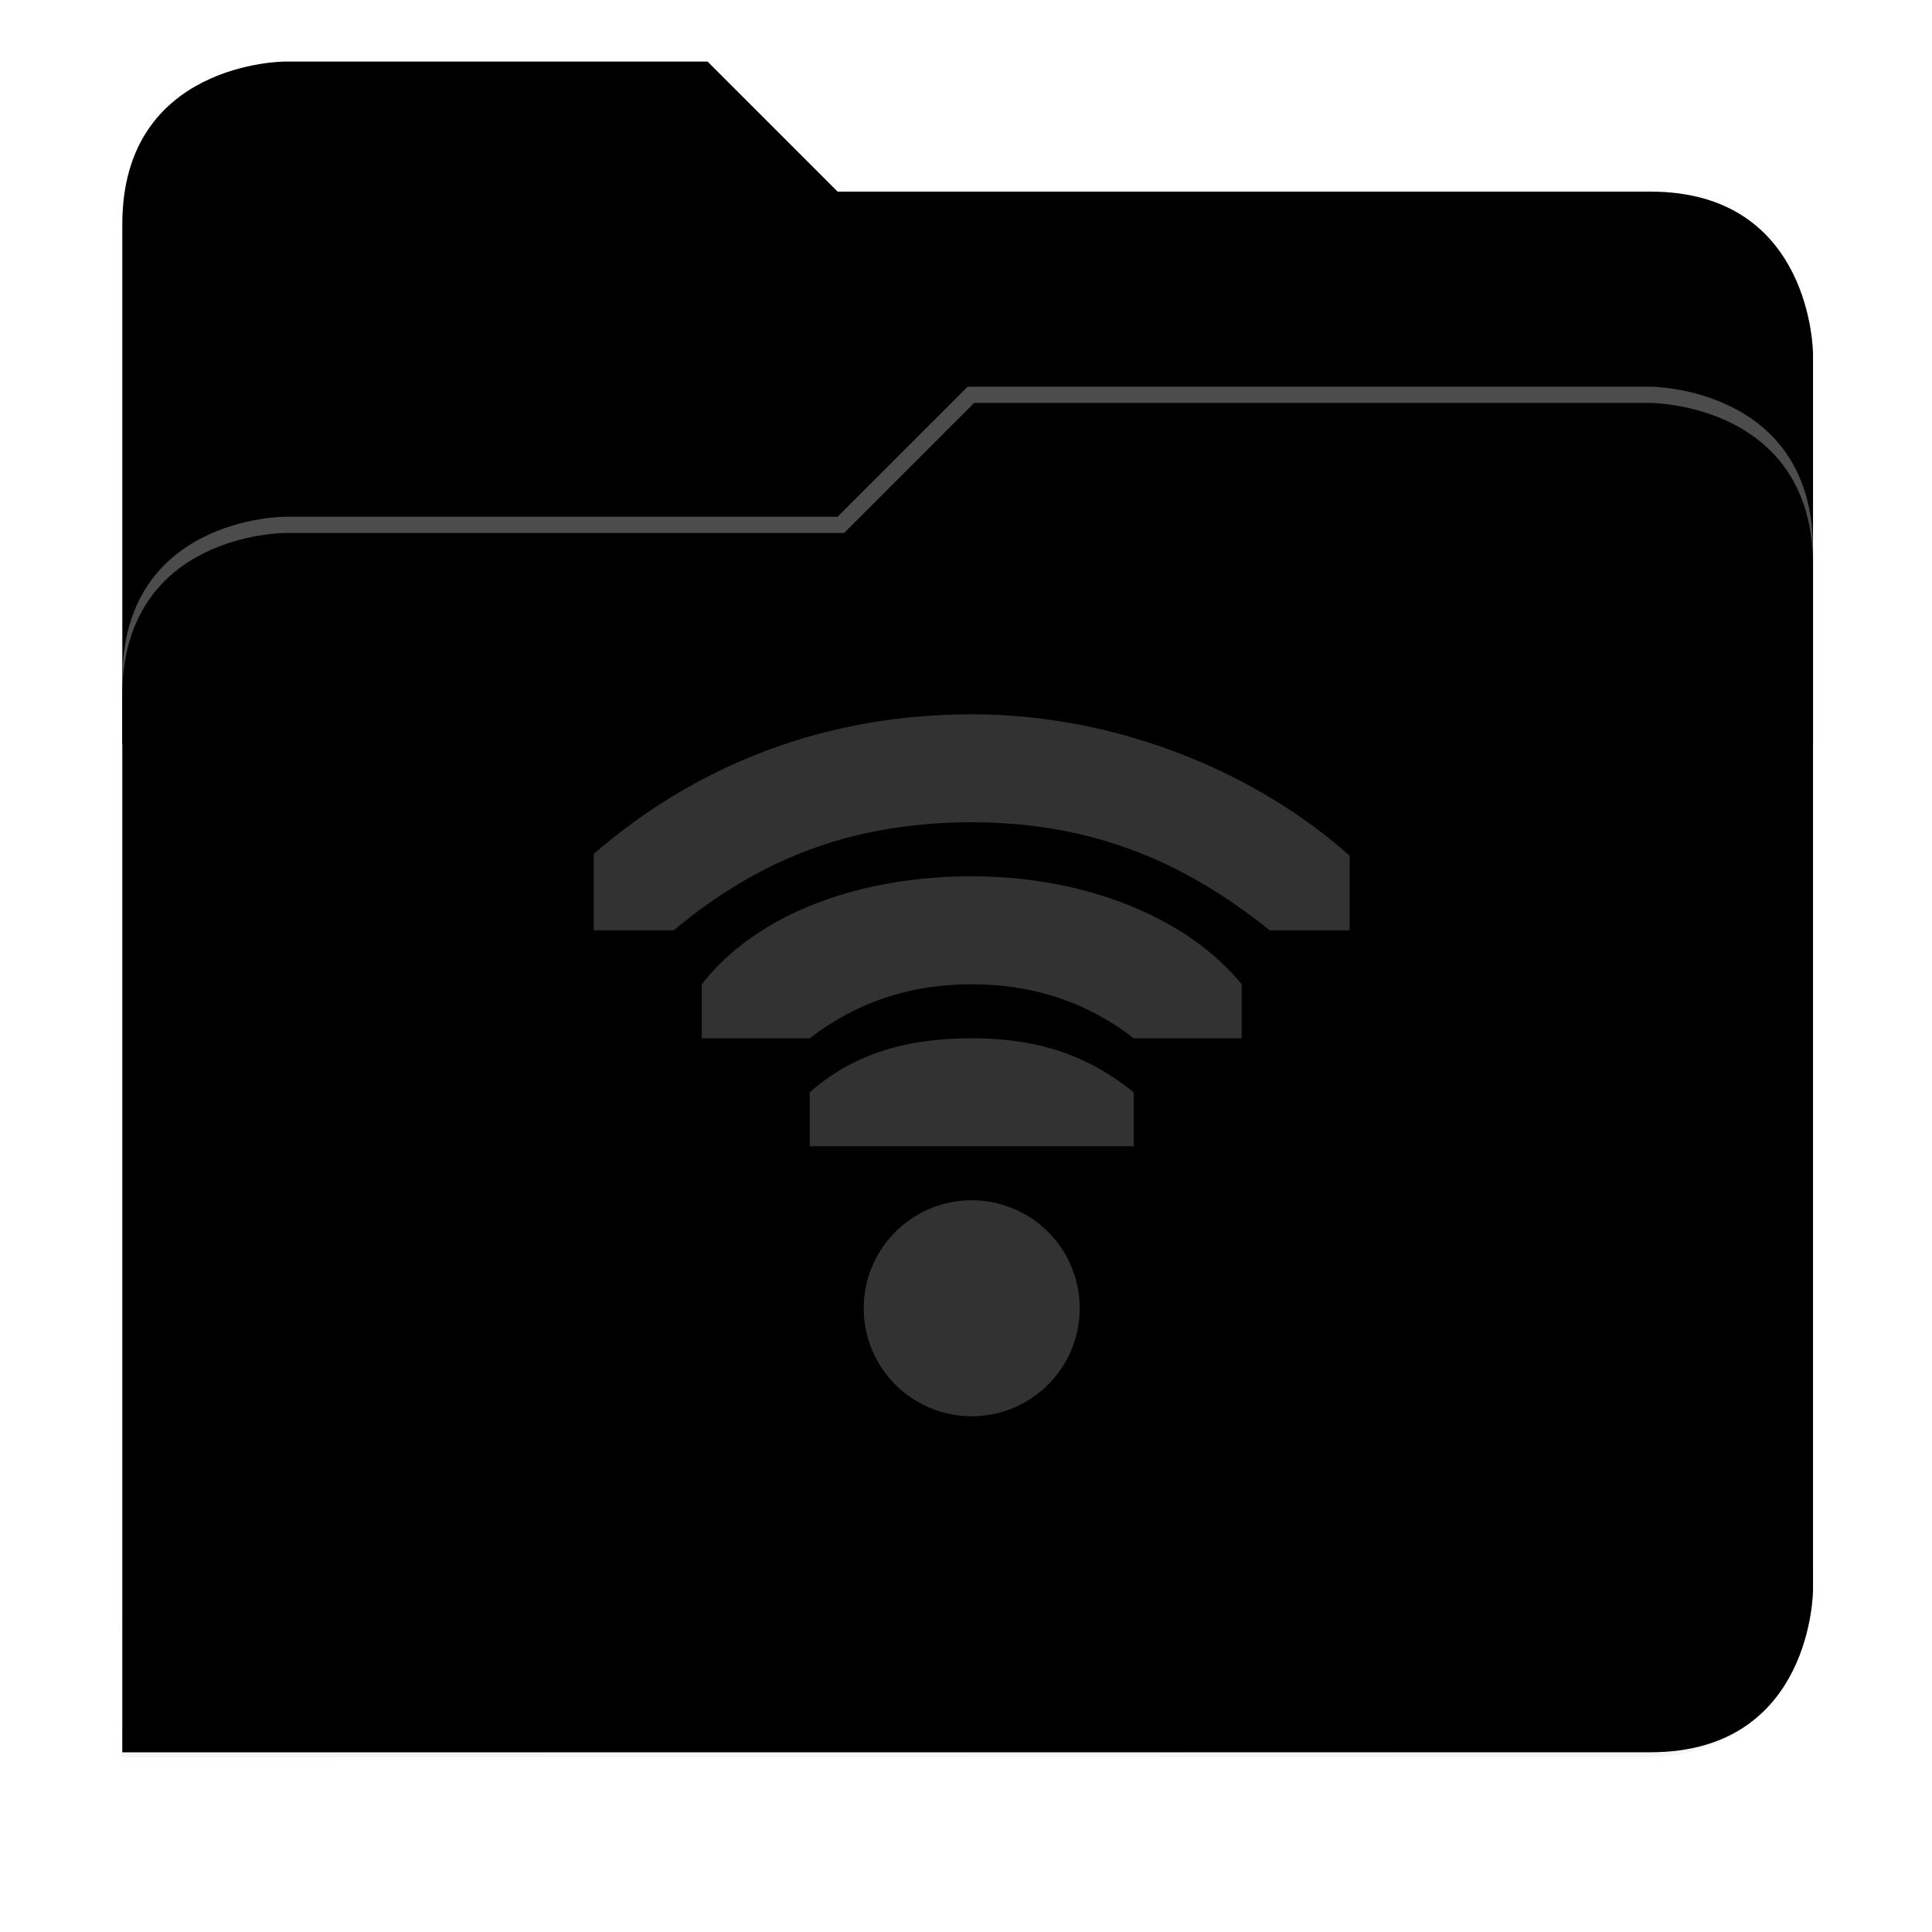 <svg xmlns="http://www.w3.org/2000/svg" xmlns:xlink="http://www.w3.org/1999/xlink" width="256" height="256" version="1.1" viewBox="0 0 67.73 67.73">
 <defs>
  <!-- drop shadow -->
  <filter id="drop_shadow" width="1.024" height="1.024" x="-.01" y="-.01" style="color-interpolation-filters:sRGB">
   <feGaussianBlur id="feGaussianBlur1304" stdDeviation="2.08"/>
  </filter>

  <!-- primary shadow -->
  <clipPath id="primary_shadow_clip" clipPathUnits="userSpaceOnUse">
   <path style="fill:#value_light" d="M 192,-164 H 88 c 0,0 -40,0 -40,40 V 4 h 416 v -96 c 0,0 0,-40 -40,-40 H 224 Z"/>
  </clipPath>
  <filter id="primary_shadow" width="1.217" height="1.269" x="-.11" y="-.13" style="color-interpolation-filters:sRGB">
   <feGaussianBlur id="feGaussianBlur1531" stdDeviation="18.8"/>
  </filter>
 </defs>

 <path id="drop_shadow"        fill="#000"    filter="url(#drop_shadow)"    opacity="0.2" d="m 88,-162 c 0,0 -40,0 -40,40 l -0.035,128 h 0.033 l -0.033,248.094 376.035,-0.094 c 40,0 40,-40 40,-40 v -208 -48 -48 c 0,0 0,-40 -40,-40 h -200 l -32,-32 z" transform="matrix(0.142,0,0,0.142,-2.551,25.525)"/>
 <path id="secondary"          fill="#value_dark" filter="none"                 opacity="1.0" d="m 24.805,2.158 h -14.818 c 0,0 -5.699,0 -5.699,5.699 v 18.237 h 59.271 v -13.678 c 0,0 0,-5.699 -5.699,-5.699 h -28.496 z"/>
 <path id="primary_shadow"     fill="#000"    filter="url(#primary_shadow)" opacity="0.1" clip-path="url(#primary_shadow_clip)" d="m 256,-80 -32,32 h -136 c 0,0 -40,0 -40,40 v 264 h 376 c 40,0 40,-40 40,-40 v -256 c 0,-40 -40,-40 -40,-40 z" transform="matrix(0.142,0,0,0.142,-2.551,25.525)"/>
 <path id="primary"            fill="#value_light" filter="none"                 opacity="1.0" d="m 33.923,13.556 -4.559,4.559 h -19.377 c 0,0 -5.699,0 -5.699,5.699 v 37.614 h 53.572 c 5.699,0 5.699,-5.699 5.699,-5.699 v -36.474 c 0,-5.699 -5.699,-5.699 -5.699,-5.699 z"/>
 <path id="highlighing_shadow" fill="#000"    filter="none"                 opacity="0.2" d="m 63.559,54.875 c 0,0 0,5.699 -5.699,5.699 l -53.571,0.013 -5.69e-4,0.855 53.572,-0.013 c 5.699,0 5.699,-5.699 5.699,-5.699 z"/>
 <path id="highlighting"       fill="#ffffff" filter="none"                 opacity="0.3" d="m 33.923,13.556 -4.559,4.559 h -19.377 c 0,0 -5.699,0 -5.699,5.699 v 0.57 c 0,-5.699 5.699,-5.699 5.699,-5.699 h 19.604 l 4.559,-4.559 h 23.71 c 0,0 5.699,0 5.699,5.699 v -0.57 c 0,-5.699 -5.699,-5.699 -5.699,-5.699 z"/>
 <path id="wifi"               fill="#323232" d="M 128.549 94.5 C 108.447 94.5 91.608 101.643 78.549 112.969 L 78.549 123.072 L 89.125 123.072 C 99.977 114.039 112.121 108.785 128.549 108.785 C 144.977 108.785 157.121 114.355 167.973 123.072 L 178.549 123.072 L 178.549 113.205 C 166.832 102.735 148.65 94.5 128.549 94.5 z M 128.549 115.928 C 113.073 115.928 99.835 121.206 92.834 130.215 L 92.834 137.357 L 107.119 137.357 C 112.753 133.025 119.684 130.215 128.549 130.215 C 137.414 130.215 144.401 133.025 149.977 137.357 L 164.264 137.357 L 164.264 130.215 C 157.158 121.48 143.739 115.928 128.549 115.928 z M 128.549 137.357 C 119.568 137.357 112.721 139.583 107.119 144.5 L 107.119 151.643 L 128.549 151.643 L 131.227 151.643 L 149.977 151.643 L 149.977 144.5 C 143.999 139.7 137.53 137.357 128.549 137.357 z M 128.357 158.787 A 14.286 14.286 0 0 0 114.264 173.072 A 14.286 14.286 0 1 0 142.836 173.072 A 14.286 14.286 0 0 0 128.357 158.787 z" transform="scale(0.265)"/>
</svg>
